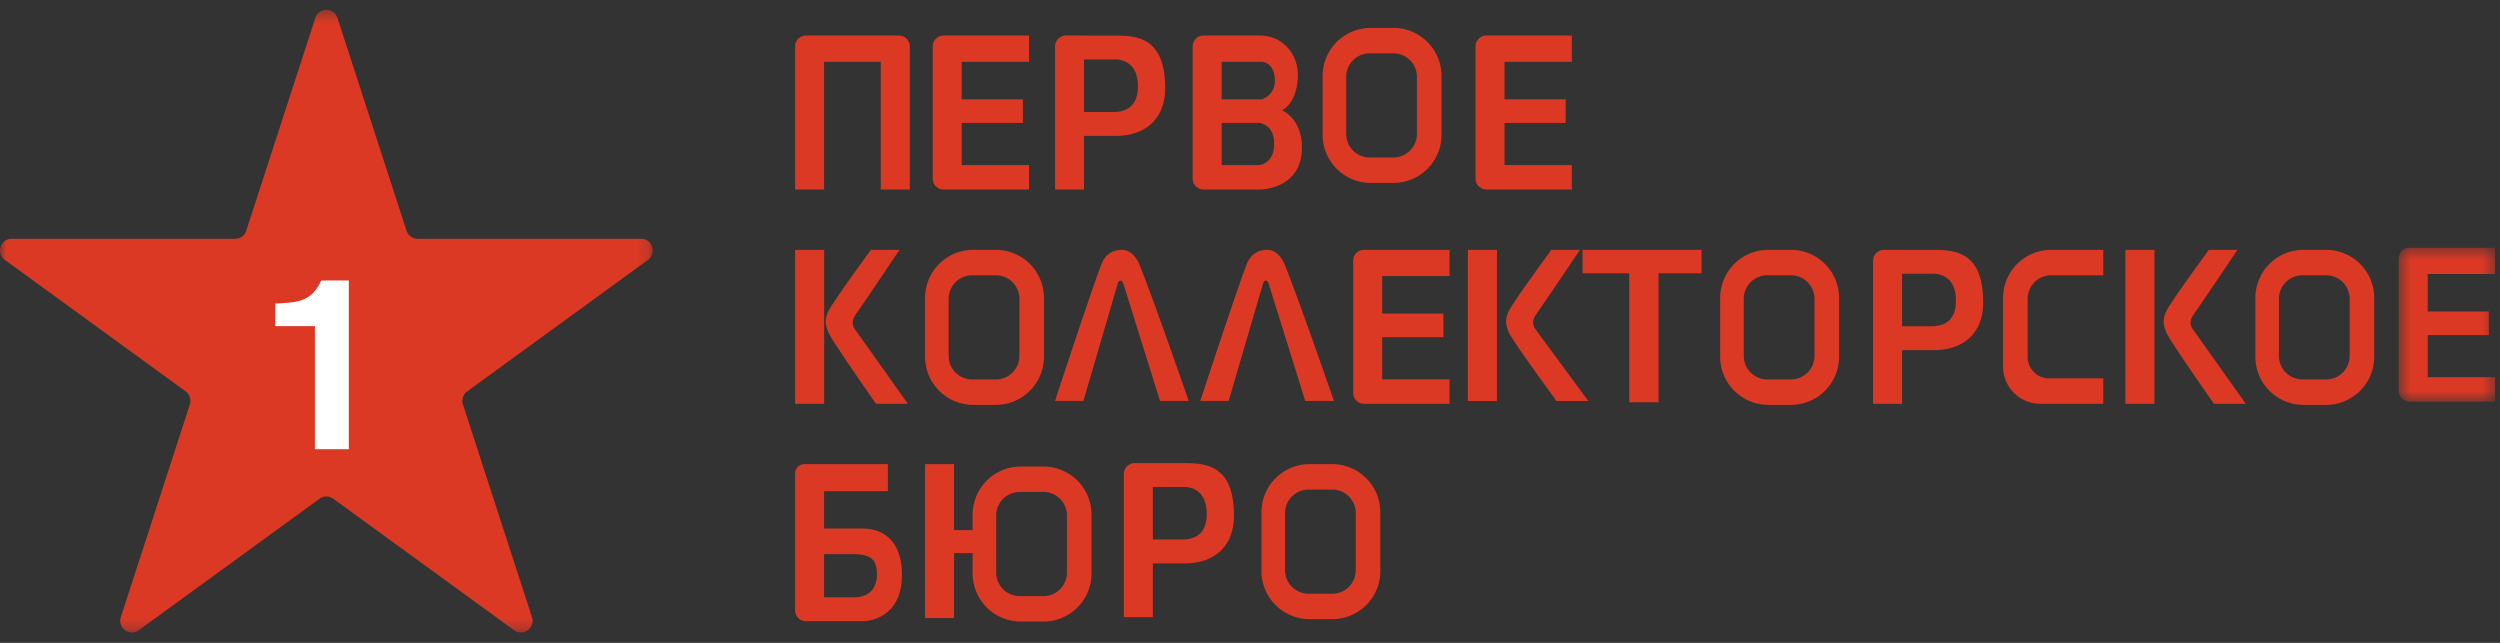 <svg width="210" height="54" viewBox="0 0 210 54" xmlns="http://www.w3.org/2000/svg" xmlns:xlink="http://www.w3.org/1999/xlink"><rect x="0" y="0" width="210" height="54" fill="#333333" stroke="none"/><title>84D1ACF1-B2DC-4A2C-8AE4-96A94EE19484</title><defs><path id="a" d="M0 .416h54.832v52.298H0z"/><path id="c" d="M.482.464h8.09v12.93H.482z"/><path id="e" d="M0 53.357h209.581V1.06H0z"/></defs><g fill="none" fill-rule="evenodd"><g transform="translate(0 .416)"><mask id="b" fill="#fff"><use xlink:href="#a"/></mask><path d="M28.346 1.092l5.802 17.874a.978.978 0 0 0 .93.676h18.775c.947 0 1.341 1.214.574 1.772L39.24 32.46a.98.98 0 0 0-.356 1.095l5.801 17.873c.293.903-.737 1.653-1.504 1.095L27.99 41.476a.977.977 0 0 0-1.15 0L11.653 52.523c-.766.558-1.797-.193-1.505-1.095l5.802-17.873a.98.98 0 0 0-.355-1.095L.405 21.414c-.766-.558-.372-1.772.575-1.772h18.774c.424 0 .8-.273.93-.676l5.802-17.874c.293-.902 1.567-.902 1.86 0" fill="#DC3925" mask="url(#b)"/></g><path d="M23.12 27.395v-1.896c.876-.04 1.49-.098 1.84-.177.559-.123 1.013-.371 1.364-.742.24-.254.566-.73.652-1.021H29.3v14.174h-2.85V27.395h-3.33z" fill="#FFF"/><path d="M75.51 2.987H67.7a.91.91 0 0 0-.91.911v12.02h2.434V5.192h4.763v10.726h2.435V3.898a.91.91 0 0 0-.91-.91M86.438 2.987h-7.18a.91.91 0 0 0-.91.911v11.11c0 .502.408.91.91.91h7.18v-2.055h-5.655v-3.536h5.138V8.344h-5.138V5.192h5.655V2.987zM121.76 20.987h-7.18a.91.91 0 0 0-.91.911v11.109c0 .503.407.91.91.91h7.18v-2.055h-5.656v-3.536h5.138v-1.982h-5.138v-3.152h5.656v-2.205zM132.035 2.987h-7.18a.91.91 0 0 0-.91.911v11.11c0 .502.407.91.91.91h7.18v-2.055h-5.656v-3.536h5.138V8.344h-5.138V5.192h5.656V2.987z" fill="#DC3925"/><g transform="translate(201.01 20.345)"><mask id="d" fill="#fff"><use xlink:href="#c"/></mask><path d="M8.572.464h-7.18a.91.91 0 0 0-.91.911v11.109c0 .502.408.91.91.91h7.18V11.34H2.917V7.803h5.138V5.821H2.917V2.67h5.655V.463z" fill="#DC3925" mask="url(#d)"/></g><path d="M176.672 31.782h-4.56c-.989 0-1.791-.803-1.791-1.792v-4.892c0-1.09.884-1.975 1.973-1.975h4.378v-2.136h-4.378a4.039 4.039 0 0 0-4.037 4.041v5.76c0 1.729 1.4 3.13 3.127 3.13h5.288v-2.136zM99.269 45.322h-2.43V40.91h2.43s2.094-.27 2.094 2.262c0 1.446-.722 2.15-2.094 2.15m.237-6.417h-2.668V38.9h-1.524c-.016 0-.03.004-.045.005h-.147v.016a.91.91 0 0 0-.718.89v12.02h2.434v-4.505h2.668c2.42 0 4.145-1.363 4.145-4.013 0-4.199-2.288-4.408-4.145-4.408M93.49 9.41h-2.432V4.997h2.431s2.094-.27 2.094 2.262c0 1.446-.722 2.15-2.094 2.15m.237-6.418h-2.668v-.005h-1.524c-.016 0-.03.004-.045.006h-.147v.016a.911.911 0 0 0-.718.89v12.02h2.434v-4.505h2.668c2.42 0 4.145-1.363 4.145-4.013 0-4.199-2.288-4.408-4.145-4.408M162.205 27.409h-2.431v-4.411h2.43s2.095-.27 2.095 2.261c0 1.447-.722 2.15-2.094 2.15m.237-6.417h-2.668v-.005h-1.525c-.015 0-.03.004-.045.005h-.147v.016a.91.91 0 0 0-.718.89v12.02h2.435v-4.505h2.668c2.419 0 4.145-1.363 4.145-4.013 0-4.199-2.288-4.408-4.145-4.408M71.654 50.172h-2.431v-3.625h2.431c1.512 0 1.994.473 2.007 1.656.025 2.165-2.007 1.969-2.007 1.969m.88-5.773h-3.311v-3.137h5.355v-2.275h-7.02a.77.77 0 0 0-.769.77v.734c0 .017.008.03.009.047h-.009v10.734a.91.91 0 0 0 .718.89v.016h.146c.016 0 .03.005.046.005h1.524v-.005h3.31s3.228.012 3.228-3.887c0-3.584-2.434-3.892-3.228-3.892M102.617 13.863v-3.536h3.14s1.272.067 1.272 1.754c0 1.708-1.271 1.782-1.271 1.782h-3.14zm0-8.67h3.361s1.111-.002 1.111 1.605c0 1.226-1.11 1.547-1.11 1.547h-3.362V5.192zm6.399 1.063c0-1.688-1.265-3.269-3.151-3.269h-4.772a.91.91 0 0 0-.91.912v11.109c0 .502.408.91.91.91h4.772s3.512 0 3.495-3.555c0-2.43-1.67-3.094-1.67-3.094s1.326-.583 1.326-3.013z" fill="#DC3925"/><mask id="f" fill="#fff"><use xlink:href="#e"/></mask><path fill="#DC3925" mask="url(#f)" d="M66.789 33.92h2.44V20.987h-2.44zM73.16 20.987h2.399s-3.08 4.594-3.647 5.377c-.097.16-.545.703-.078 1.326.136.18 4.427 6.23 4.427 6.23H73.59s-3.67-5.233-3.987-5.954c-.141-.323-.244-.66-.244-.959 0-.241.067-.497.167-.746.302-.745 3.635-5.274 3.635-5.274M123.303 33.684h2.44V20.987h-2.44zM130.317 20.987h2.399s-3.081 4.58-3.647 5.364c-.098.161-.546.704-.078 1.326.135.18 4.426 6.007 4.426 6.007h-2.671s-3.67-5.01-3.987-5.73c-.142-.324-.245-.66-.245-.96 0-.24.067-.497.168-.745.302-.747 3.635-5.262 3.635-5.262M178.532 33.92h2.44V20.987h-2.44zM185.546 20.987h2.399s-3.08 4.594-3.647 5.377c-.097.16-.546.703-.077 1.326.135.18 4.426 6.23 4.426 6.23h-2.672s-3.67-5.233-3.987-5.954c-.141-.323-.245-.66-.245-.959 0-.241.068-.497.168-.746.302-.745 3.635-5.274 3.635-5.274M142.93 20.987h-9.994v1.97h3.917v10.832h2.463V22.956h3.614zM106.385 20.988c.81-.026 1.301.67 1.55 1.29 1.25 3.108 4.116 11.4 4.116 11.4h-2.409l-3.058-9.789s-.083-.325-.266-.325c-.18 0-.25.34-.25.34l-2.86 9.773h-2.382s2.664-8.174 3.873-11.423c.264-.712.776-1.237 1.686-1.266M94.183 20.988c.81-.026 1.301.67 1.55 1.29 1.25 3.108 4.116 11.4 4.116 11.4H97.44l-3.06-9.789s-.082-.325-.264-.325c-.181 0-.25.34-.25.34l-2.861 9.773h-2.382s2.664-8.174 3.873-11.423c.265-.712.776-1.237 1.686-1.266M113.884 47.897c0 1.09-.884 1.975-1.973 1.975h-1.995a1.974 1.974 0 0 1-1.973-1.975V43.098c0-1.09.884-1.974 1.973-1.974h1.995c1.089 0 1.973.883 1.973 1.974V47.897zm-1.973-8.91H110a4.04 4.04 0 0 0-4.038 4.042v4.937a4.04 4.04 0 0 0 4.038 4.042h1.91a4.04 4.04 0 0 0 4.037-4.042V43.03a4.04 4.04 0 0 0-4.037-4.042zM152.416 29.897c0 1.09-.884 1.975-1.973 1.975h-1.995a1.974 1.974 0 0 1-1.973-1.975V25.098c0-1.09.884-1.974 1.973-1.974h1.995c1.089 0 1.973.884 1.973 1.974V29.897zm-1.973-8.91h-1.91a4.04 4.04 0 0 0-4.038 4.042v4.937a4.04 4.04 0 0 0 4.038 4.042h1.91a4.04 4.04 0 0 0 4.037-4.042V25.03a4.04 4.04 0 0 0-4.037-4.042zM85.626 29.897c0 1.09-.883 1.975-1.973 1.975H81.66a1.975 1.975 0 0 1-1.973-1.975V25.098c0-1.09.883-1.974 1.973-1.974h1.994c1.09 0 1.973.884 1.973 1.974V29.897zm-1.973-8.91h-1.91a4.039 4.039 0 0 0-4.037 4.042v4.937a4.04 4.04 0 0 0 4.038 4.042h1.91a4.04 4.04 0 0 0 4.037-4.042V25.03a4.04 4.04 0 0 0-4.038-4.042zM119.02 11.254c0 1.09-.882 1.975-1.972 1.975h-1.994a1.974 1.974 0 0 1-1.973-1.975V6.455c0-1.09.883-1.974 1.973-1.974h1.994c1.09 0 1.973.884 1.973 1.975v4.798zm-1.972-8.91h-1.91a4.039 4.039 0 0 0-4.037 4.042v4.937a4.04 4.04 0 0 0 4.037 4.043h1.91a4.04 4.04 0 0 0 4.038-4.043V6.386a4.04 4.04 0 0 0-4.038-4.042zM197.37 29.897c0 1.09-.884 1.975-1.974 1.975h-1.994a1.974 1.974 0 0 1-1.973-1.975V25.098c0-1.09.883-1.975 1.973-1.975h1.994c1.09 0 1.973.884 1.973 1.975V29.897zm-1.973-8.91h-1.91a4.039 4.039 0 0 0-4.037 4.042V29.966a4.04 4.04 0 0 0 4.036 4.042h1.911a4.04 4.04 0 0 0 4.037-4.042V25.03a4.04 4.04 0 0 0-4.037-4.042zM89.622 45.699v2.399a1.974 1.974 0 0 1-1.972 1.975h-1.994a1.974 1.974 0 0 1-1.974-1.975V43.3c0-1.091.884-1.976 1.974-1.976h1.994c1.09 0 1.972.885 1.972 1.976V45.7zm-1.972-6.51h-1.91a4.04 4.04 0 0 0-4.038 4.041v1.299h-1.561v-5.542h-2.435v12.93h2.435v-5.46h1.561v1.711a4.04 4.04 0 0 0 4.038 4.042h1.91a4.04 4.04 0 0 0 4.037-4.042V43.23a4.04 4.04 0 0 0-4.037-4.041z"/></g></svg>